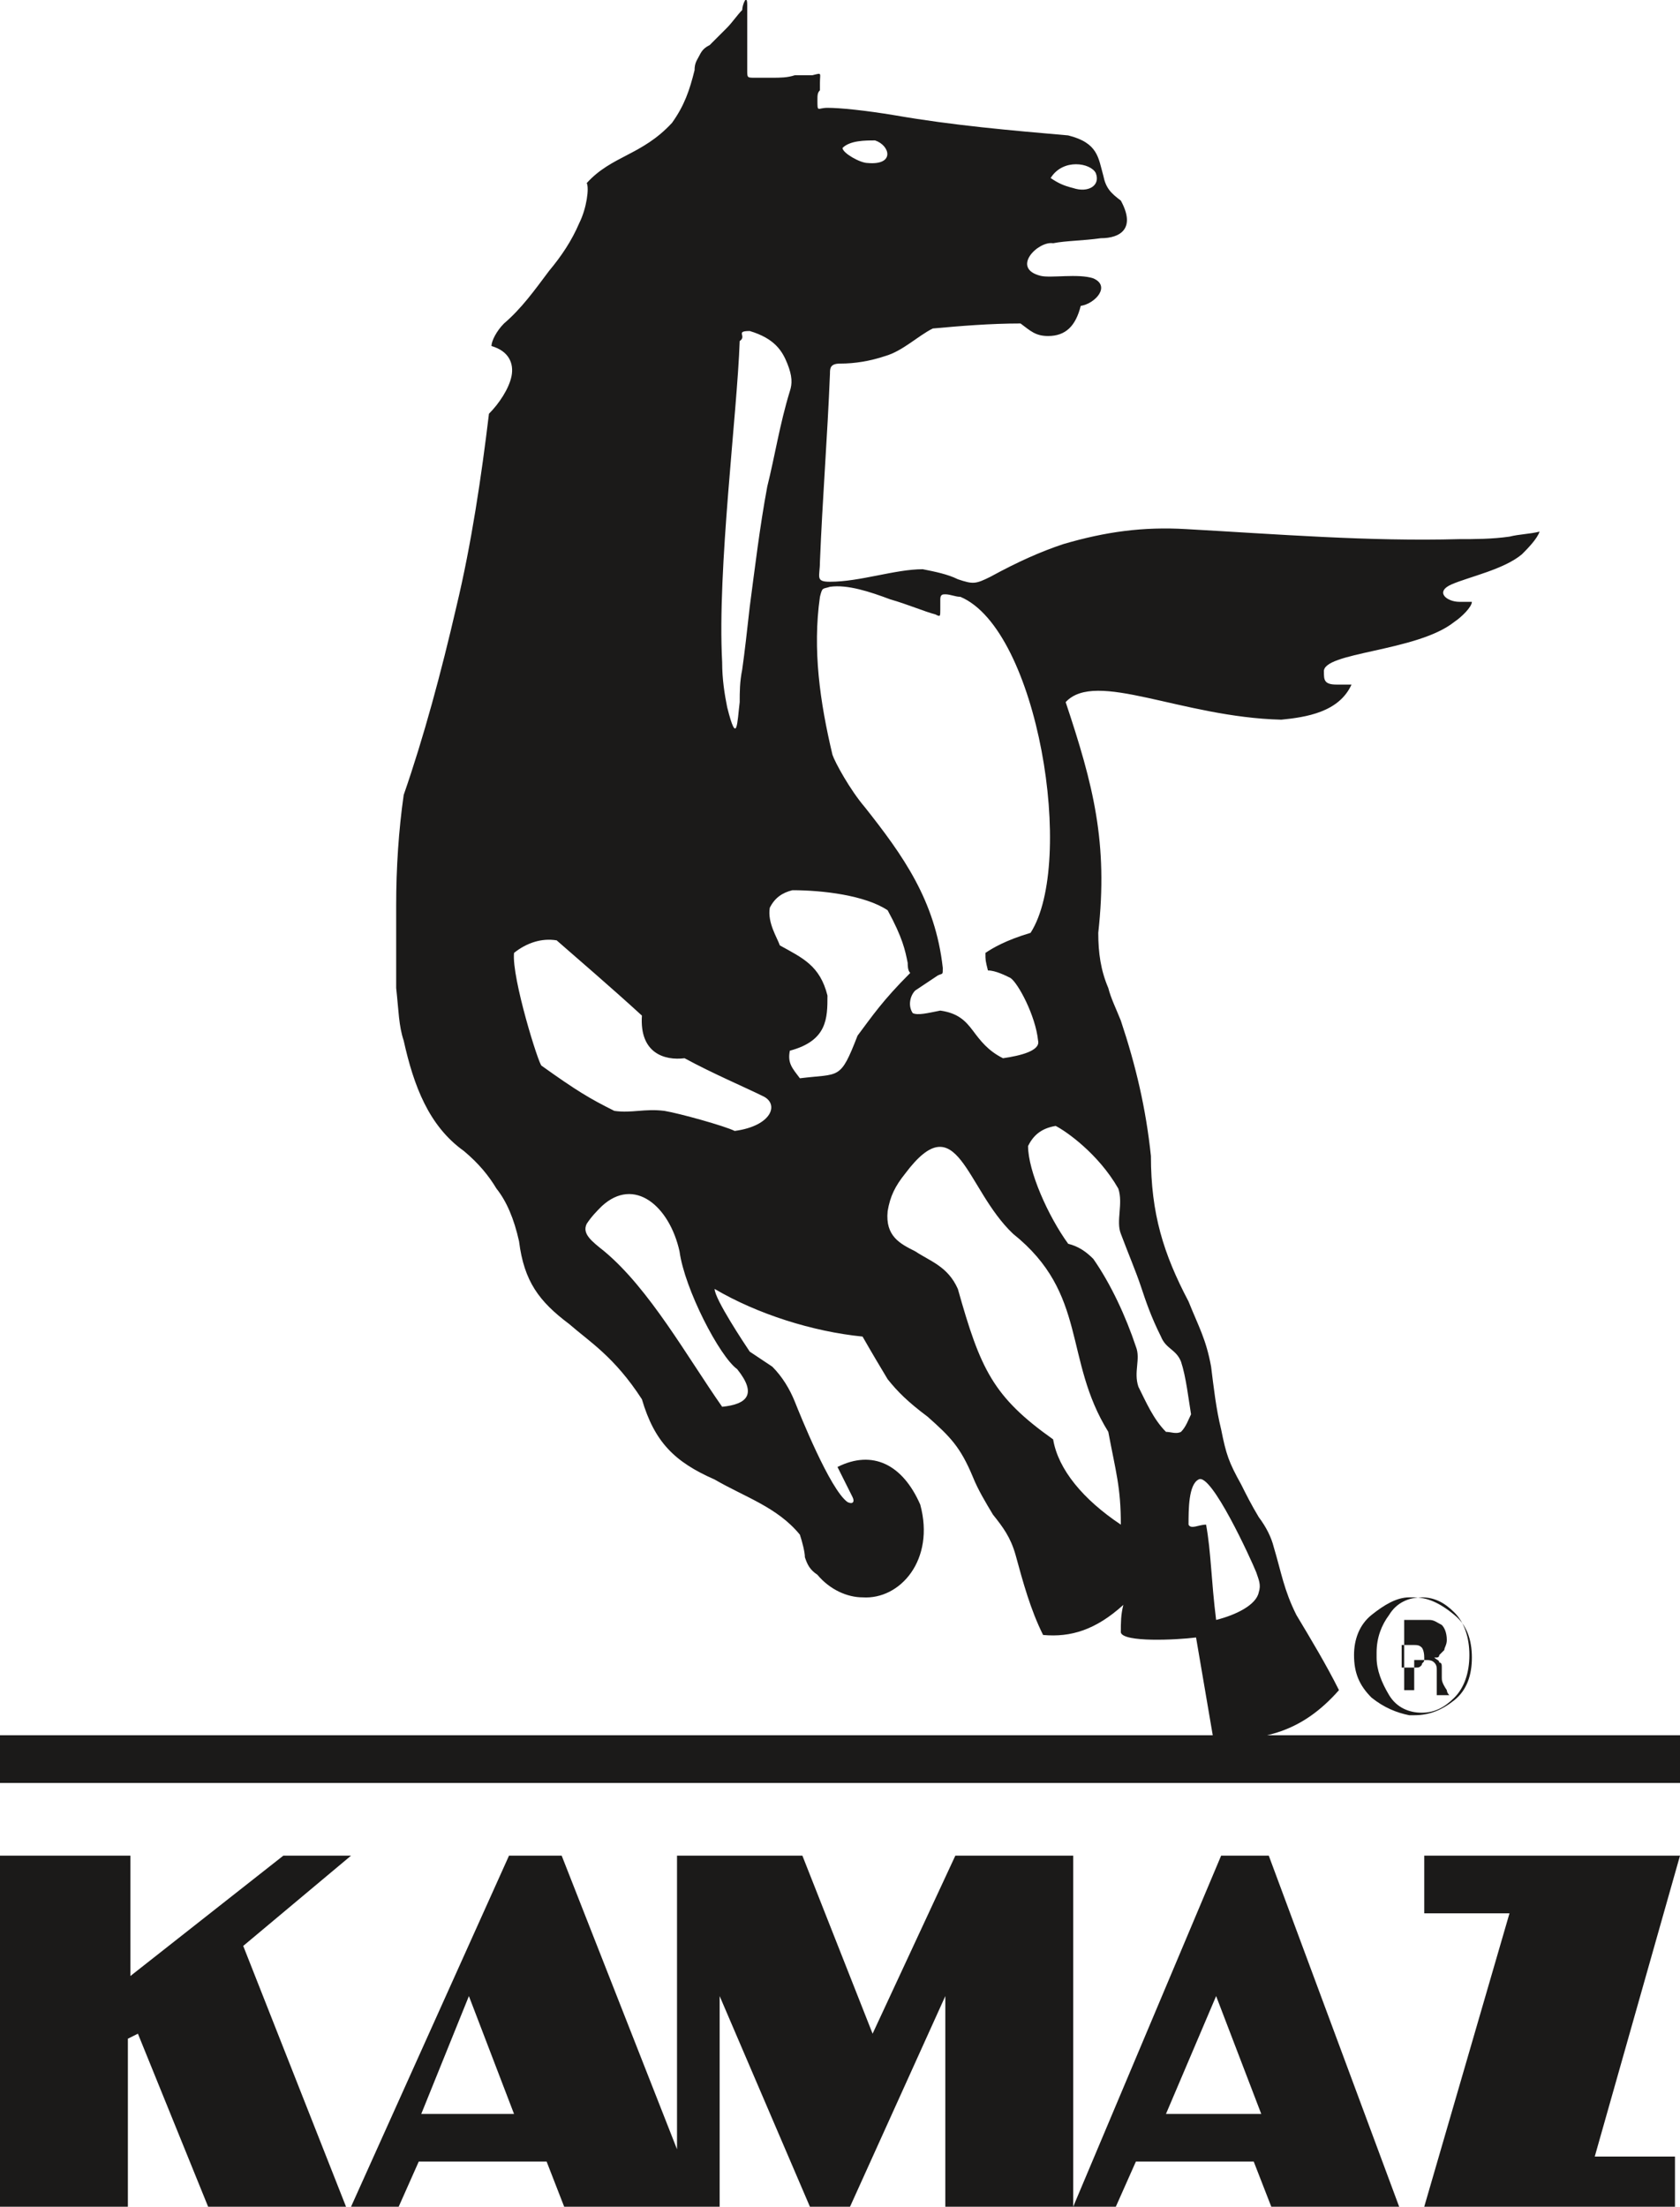 <?xml version="1.0" encoding="utf-8"?>
<!-- Generator: Adobe Illustrator 22.0.1, SVG Export Plug-In . SVG Version: 6.00 Build 0)  -->
<svg version="1.1" id="Слой_1" xmlns="http://www.w3.org/2000/svg" xmlns:xlink="http://www.w3.org/1999/xlink" x="0px" y="0px"
	 viewBox="0 0 67 88" style="enable-background:new 0 0 67 88;" xml:space="preserve">
<style type="text/css">
	.st0{fill:#682468;}
	.st1{fill:#EBB51F;}
	.st2{fill:#D14228;}
	.st3{fill:#FFFFFF;}
	.st4{fill:#0B0F10;}
	.st5{fill:#B7C8CC;}
	.st6{fill:#A5B9BF;}
	.st7{fill:#ECF3F1;}
	.st8{fill:#DAE6E4;}
	.st9{fill:#CCDADA;}
	.st10{fill:#9AAEB6;}
	.st11{fill:#B1C3C7;}
	.st12{fill:#778A96;}
	.st13{fill:#AEC0C4;}
	.st14{fill:#CFDCDC;}
	.st15{fill:#C2D1D2;}
	.st16{fill:#CDDBDB;}
	.st17{fill:#BACCCD;}
	.st18{fill:#C5D5D5;}
	.st19{fill:#D7E3E2;}
	.st20{fill:#8FA3AD;}
	.st21{fill:#92A6AE;}
	.st22{fill:#AEC0C5;}
	.st23{fill:#869AA4;}
	.st24{fill:#7F929E;}
	.st25{fill:#CEDCDC;}
	.st26{fill:#91A6AB;}
	.st27{fill:#E4EFEF;}
	.st28{fill:#A1B5B8;}
	.st29{fill:#B8CACC;}
	.st30{fill:#7E9699;}
	.st31{fill:#0B0F11;}
	.st32{fill:#1F292B;}
	.st33{fill:#354344;}
	.st34{fill:#516164;}
	.st35{fill:#9FB5B8;}
	.st36{fill:#A4B9B9;}
	.st37{fill:#AABDBD;}
	.st38{fill:#AEC2C4;}
	.st39{fill:#BDD0D0;}
	.st40{fill:#D1DFDC;}
	.st41{fill:#80939F;}
	.st42{fill:#7B8F99;}
	.st43{fill:#8599A2;}
	.st44{fill:#A4B7BC;}
	.st45{fill:#92A7AE;}
	.st46{fill:#9AB1B0;}
	.st47{fill:#B8C9CD;}
	.st48{fill:#7D919B;}
	.st49{fill:#B7CBC9;}
	.st50{fill:#D3E0E0;}
	.st51{fill:#CFDEDC;}
	.st52{fill:#E9F2EF;}
	.st53{fill:#F6F9F8;}
	.st54{fill:#DCEAED;}
	.st55{fill:#CCDCDA;}
	.st56{fill:#879AA4;}
	.st57{fill:#B8CDCB;}
	.st58{fill:#A4BBBA;}
	.st59{fill:#91AAA9;}
	.st60{fill:#7C9396;}
	.st61{fill:#D5E4E9;}
	.st62{fill:#91A8AA;}
	.st63{fill:#A5B9BA;}
	.st64{fill:#C6D8DD;}
	.st65{fill:#BFCECE;}
	.st66{fill:#91A5AE;}
	.st67{fill:#B7CBD1;}
	.st68{fill:#ACC2C7;}
	.st69{fill:#7C8F9B;}
	.st70{fill:#9CAFB9;}
	.st71{fill:#8FA2AC;}
	.st72{fill:#859AA4;}
	.st73{fill:#D9E5E3;}
	.st74{fill:#CAD9DA;}
	.st75{fill:#E3EEEB;}
	.st76{fill:#C6D6D7;}
	.st77{fill:#D6E2E1;}
	.st78{fill:#B1C3C6;}
	.st79{fill:#9FB4BC;}
	.st80{fill:#ABBCC2;}
	.st81{fill:#AABCC2;}
	.st82{fill:#F1F5F4;}
	.st83{fill:#8497A3;}
	.st84{fill:#BAC9CD;}
	.st85{fill:#CBD9DA;}
	.st86{fill:#E2EBEB;}
	.st87{fill:#95AAB1;}
	.st88{fill:#EFF5F3;}
	.st89{fill:#C4D4D4;}
	.st90{fill:#799093;}
	.st91{fill:#D2DFDF;}
	.st92{fill:#B7C8CB;}
	.st93{fill:#E4EDEC;}
	.st94{fill:#A6BABE;}
	.st95{fill:#95A9B1;}
	.st96{fill:#A5B7BE;}
	.st97{fill:#AEC3C1;}
	.st98{fill:#879BA6;}
	.st99{fill:#C1D3D4;}
	.st100{fill:#8CA1A5;}
	.st101{fill:#D6E2E2;}
	.st102{fill:#E7EEEF;}
	.st103{fill:#94A8AF;}
	.st104{fill:#8B9EA8;}
	.st105{fill:#879AA5;}
	.st106{fill:#A9BFBD;}
	.st107{fill:#9AAFB6;}
	.st108{fill:#D9E5E5;}
	.st109{fill:#B4C6CA;}
	.st110{fill:#D2DDDF;}
	.st111{fill:#BACECD;}
	.st112{fill:#8598A1;}
	.st113{fill:#91A8A9;}
	.st114{fill:#768995;}
	.st115{fill:#B7CAC9;}
	.st116{fill:#F7F9F9;}
	.st117{fill:#E2EAEB;}
	.st118{fill:#C8D9D9;}
	.st119{fill:#C1D0D2;}
	.st120{fill:#AFC2C5;}
	.st121{fill:#B1C2C6;}
	.st122{fill:#F2F7F5;}
	.st123{fill:#778B96;}
	.st124{fill:#AABDC2;}
	.st125{fill:#E6EFEE;}
	.st126{fill:#BDCED0;}
	.st127{fill:#A1B6BC;}
	.st128{fill:#8DA0AA;}
	.st129{fill:#D5E0E2;}
	.st130{fill:#AFC3C6;}
	.st131{fill:#EFF3F4;}
	.st132{fill:#ADBEC3;}
	.st133{fill:#778B98;}
	.st134{fill:#879FA0;}
	.st135{fill:#9BB1B6;}
	.st136{fill:#C2D0D3;}
	.st137{fill:#A7BBBF;}
	.st138{fill:#D8E2E3;}
	.st139{fill:#C0CED1;}
	.st140{fill:#B1C5C4;}
	.st141{fill:#EDF3F1;}
	.st142{fill:#E9F1EF;}
	.st143{fill:#9CB1B7;}
	.st144{fill:#96ACB2;}
	.st145{fill:#C5D8D5;}
	.st146{fill:#B1C5C3;}
	.st147{fill:#D7E5E2;}
	.st148{fill:#B0C1C5;}
	.st149{fill:#859AA0;}
	.st150{fill:#6E8390;}
	.st151{fill:#C0D1D0;}
	.st152{fill:#F2F6F5;}
	.st153{fill:#748793;}
	.st154{fill:#D2E1DF;}
	.st155{fill:#90A7AD;}
	.st156{fill:#E0EAE9;}
	.st157{fill:#576B7B;}
	.st158{fill:#81959F;}
	.st159{fill:#A4B5BB;}
	.st160{fill:#8FA3AA;}
	.st161{fill:#D3E0DF;}
	.st162{fill:#F1F6F5;}
	.st163{fill:#9DB2B8;}
	.st164{fill:#C2D4D2;}
	.st165{fill:#CADCD9;}
	.st166{fill:#B3C7C5;}
	.st167{fill:#DDECE7;}
	.st168{fill:#A4BABB;}
	.st169{fill:#C9D8D7;}
	.st170{fill:#DFE9EB;}
	.st171{fill:#94A8AB;}
	.st172{fill:#D1E0DD;}
	.st173{fill:#7A9094;}
	.st174{fill:#BBCECD;}
	.st175{fill:#D9E4E6;}
	.st176{fill:#8497A2;}
	.st177{fill:#D0DFDC;}
	.st178{fill:#A0B2B8;}
	.st179{fill:#B5C8C6;}
	.st180{fill:#829799;}
	.st181{fill:#ABBFBF;}
	.st182{fill:#ACC0C0;}
	.st183{fill:#D1DEDC;}
	.st184{fill:#7A9093;}
	.st185{fill:#7F9699;}
	.st186{fill:#F0F5F3;}
	.st187{fill:#E7F0EF;}
	.st188{fill:#E5EEED;}
	.st189{fill:#EDF1F2;}
	.st190{fill:#E3ECEA;}
	.st191{fill:#CEDDD8;}
	.st192{fill:#C8D6D7;}
	.st193{fill:#CAD7D8;}
	.st194{fill:#B7CBC4;}
	.st195{fill:#AFC0C4;}
	.st196{fill:#B2C3C7;}
	.st197{fill:#E2ECEB;}
	.st198{fill:#E1EBEA;}
	.st199{fill:#F3F7F6;}
	.st200{fill:#F4F8F7;}
	.st201{fill:#FCFEFD;}
	.st202{fill:#FCFDFC;}
	.st203{fill:#EFF3F3;}
	.st204{fill:#EDF3F2;}
	.st205{fill:#EBF1F1;}
	.st206{fill:#E9EFEF;}
	.st207{fill:#DFE8E7;}
	.st208{fill:#DEE8E7;}
	.st209{fill:#D3DFDF;}
	.st210{fill:#D2DDDD;}
	.st211{fill:#D2DEDE;}
	.st212{fill:#BDCECD;}
	.st213{fill:#C0CFCF;}
	.st214{fill:#C0CFCE;}
	.st215{fill:#ADC0C0;}
	.st216{fill:#AEC1C0;}
	.st217{fill:#ACBFBF;}
	.st218{fill:#ADC0BF;}
	.st219{fill:#A0B3B4;}
	.st220{fill:#9BB0B1;}
	.st221{fill:#92A8A8;}
	.st222{fill:#8EA3A3;}
	.st223{fill:#879D9C;}
	.st224{fill:#839998;}
	.st225{fill:#819796;}
	.st226{fill:#7E9393;}
	.st227{fill:#778D8D;}
	.st228{fill:#748A8B;}
	.st229{fill:#768D8D;}
	.st230{fill:#73898A;}
	.st231{fill:#698080;}
	.st232{fill:#687E7F;}
	.st233{fill:#677E7E;}
	.st234{fill:#FFFFFE;}
	.st235{fill:#013C6D;}
	.st236{fill:#EF7F1A;}
	.st237{fill:#D87D1A;}
	.st238{fill:#013D6F;}
	.st239{fill:#023E70;}
	.st240{fill:#D31145;}
	.st241{fill:#1A9F29;}
	.st242{fill:#00674C;}
	.st243{fill:#6EC72D;}
	.st244{fill:#1B1A19;}
	.st245{fill:#9E0918;}
	.st246{fill:#004383;}
	.st247{fill:#004382;}
</style>
<g id="Карусель-логотипов">
	<path id="kamaz" class="st244" d="M14,74h-2.7l-6.1,4.8V74H0v14h5.1v-6.7l0.4-0.2L8.3,88h5.5L9.7,77.6L14,74z M0,71.1h67v-1.9H0
		V71.1z M58,67.7c-0.4,0.4-0.8,0.6-1.3,0.6c-0.5,0-1-0.2-1.3-0.7c-0.3-0.5-0.5-1-0.5-1.5c0,0,0,0,0-0.1V66v-0.1v0
		c0-0.6,0.2-1.1,0.5-1.5c0.3-0.5,0.8-0.7,1.3-0.7h0h0c0.5,0,0.9,0.2,1.3,0.6c0.4,0.4,0.6,1,0.6,1.7C58.6,66.7,58.4,67.3,58,67.7z
		 M56.4,63.7L56.4,63.7L56.4,63.7h-0.1c0,0-0.1,0-0.1,0c-0.5,0-1,0.3-1.5,0.7c-0.5,0.4-0.7,1-0.7,1.6c0,0.7,0.2,1.2,0.7,1.7
		c0.5,0.4,1,0.6,1.5,0.7c0,0,0,0,0.1,0h0.1h0h0c0.6,0,1.1-0.2,1.6-0.6c0.5-0.4,0.7-1,0.7-1.7c0-0.7-0.2-1.3-0.7-1.7
		C57.4,63.9,56.9,63.7,56.4,63.7z M56.8,66.1c0,0,0,0.1,0,0.1c0,0.1-0.1,0.1-0.1,0.2c-0.1,0.1-0.1,0.1-0.3,0.1h-0.5v-0.9h0.5
		c0.1,0,0.2,0,0.3,0.1C56.7,65.7,56.8,65.8,56.8,66.1C56.8,66,56.8,66,56.8,66.1z M57.5,66.9c0,0,0-0.1,0-0.1c0,0,0-0.1,0-0.1
		c0,0,0-0.1,0-0.1c0,0,0-0.1,0-0.1c0-0.1,0-0.2-0.1-0.2c0-0.1-0.1-0.1-0.2-0.2v0c0,0,0,0,0.1,0c0,0,0.1,0,0.1-0.1
		c0.1-0.1,0.1-0.1,0.2-0.2c0-0.1,0.1-0.2,0.1-0.4c0-0.3-0.1-0.5-0.2-0.6c-0.2-0.1-0.3-0.2-0.5-0.2h-1v2.8h0.4v-1.2h0.4
		c0.2,0,0.3,0,0.4,0.1c0.1,0.1,0.1,0.2,0.1,0.3c0,0,0,0.1,0,0.1c0,0,0,0,0,0.1c0,0,0,0.1,0,0.1c0,0,0,0.1,0,0.1c0,0.1,0,0.1,0,0.2
		c0,0.1,0,0.1,0,0.2c0,0,0,0.1,0,0.1c0,0,0,0.1,0,0.1h0.5c-0.1-0.1-0.1-0.2-0.1-0.2C57.5,67.1,57.5,67,57.5,66.9z M56.8,74v2.3
		l3.4,0L56.8,88h10v-2h-3.2L67,74H56.8z M46.5,84.3l2-4.7l1.8,4.7H46.5z M48.7,74l-5.9,14h1.7l0.8-1.8H50l0.7,1.8h5.1l-5.2-14H48.7z
		 M16.8,84.3l1.9-4.7l1.8,4.7H16.8z M20.3,74L14,88h1.9l0.8-1.8h5.1l0.7,1.8H26h1.9l-5.5-14H20.3z M34.8,81.1L32,74h-5v14h1.7v-8.4
		l3.6,8.4h1.6l3.8-8.4v4.6V88h5.1V74h-4.7L34.8,81.1z M20.5,38c0.5-0.4,1.1-0.6,1.7-0.5c0.8,0.7,2.2,1.9,3.4,3
		c-0.1,1.5,0.9,1.8,1.7,1.7c1.1,0.6,2.5,1.2,3.1,1.5c0.7,0.3,0.4,1.2-1.1,1.4c-0.4-0.2-2.2-0.7-2.8-0.8c-0.8-0.1-1.3,0.1-2,0
		c-1-0.5-1.5-0.8-2.9-1.8C21.5,42.5,20.4,39,20.5,38z M29.5,13.6c0.3-0.2-0.2-0.4,0.4-0.4c1,0.3,1.3,0.8,1.5,1.3
		c0.2,0.5,0.2,0.8,0.1,1.1c-0.4,1.3-0.6,2.6-0.9,3.8c-0.3,1.6-0.5,3.3-0.7,4.8c-0.1,0.9-0.2,1.8-0.3,2.5c-0.1,0.5-0.1,0.9-0.1,1.3
		c-0.1,0.8-0.1,1.8-0.5,0.2c-0.1-0.5-0.2-1.1-0.2-1.8C28.6,22.7,29.4,16.5,29.5,13.6z M35.4,36.3c0.6,1.1,0.7,1.6,0.8,2.1
		c0,0.1,0,0.3,0.1,0.4c-1.1,1.1-1.5,1.7-2.1,2.5c-0.7,1.8-0.7,1.5-2.3,1.7c-0.3-0.4-0.5-0.6-0.4-1.1c1.5-0.4,1.5-1.3,1.5-2.2
		c-0.3-1.2-1-1.5-1.9-2c-0.1-0.3-0.5-0.9-0.4-1.5c0.2-0.4,0.5-0.6,0.9-0.7C32.8,35.5,34.5,35.7,35.4,36.3z M32.7,23.8
		c0.1-0.4,0.1-0.3,0.4-0.4c0.7-0.1,1.6,0.2,2.4,0.5c0.7,0.2,1.4,0.5,1.8,0.6c0.2,0.1,0.2,0.1,0.2-0.2v-0.2c0-0.1,0-0.2,0-0.2
		c0-0.2,0.1-0.2,0.2-0.2c0.2,0,0.4,0.1,0.6,0.1c3.1,1.3,4.6,10.6,2.8,13.4c-1,0.3-1.5,0.6-1.8,0.8c0,0.3,0,0.3,0.1,0.7
		c0.3,0,0.7,0.2,0.9,0.3c0.3,0.2,1,1.5,1.1,2.5c0.1,0.4-0.7,0.6-1.4,0.7c-0.6-0.3-0.9-0.7-1.2-1.1c-0.3-0.4-0.6-0.7-1.3-0.8
		c-0.5,0.1-0.9,0.2-1.1,0.1c-0.2-0.3-0.1-0.7,0.1-0.9c0.3-0.2,0.6-0.4,0.9-0.6c0.2-0.1,0.2,0,0.2-0.3c-0.3-2.7-1.6-4.5-3.1-6.4
		c-0.6-0.7-1.2-1.8-1.3-2.1C32.7,28,32.4,25.9,32.7,23.8z M44.6,47.4c0.2,0.6-0.1,1.3,0.1,1.8c0.3,0.8,0.6,1.5,0.8,2.1
		c0.2,0.6,0.4,1.2,0.8,2c0.2,0.5,0.6,0.5,0.8,1c0.2,0.6,0.3,1.5,0.4,2.1c-0.1,0.2-0.2,0.5-0.4,0.7c-0.2,0.1-0.4,0-0.6,0
		c-0.5-0.5-0.8-1.2-1.1-1.8c-0.2-0.6,0.1-1.1-0.1-1.6c-0.4-1.2-1-2.5-1.7-3.5c-0.3-0.3-0.6-0.5-1-0.6c-0.8-1.1-1.6-2.9-1.6-3.9
		c0.2-0.4,0.5-0.7,1.1-0.8C42.5,45.1,43.8,46,44.6,47.4z M50.1,62.7c0.1,0.3,0.2,0.5,0.1,0.8c-0.1,0.5-0.9,0.9-1.7,1.1
		c-0.2-1.6-0.2-2.7-0.4-3.8c-0.3,0-0.6,0.2-0.7,0c0-0.6,0-1.6,0.4-1.8C48.3,58.7,49.9,62.2,50.1,62.7z M44.7,60.8
		C44.6,60.8,44.6,60.9,44.7,60.8c-1.5-1-2.5-2.2-2.7-3.4c-2.4-1.7-2.9-2.8-3.8-6c-0.4-0.9-1.1-1.1-1.7-1.5c-0.6-0.3-1.2-0.6-1.1-1.6
		c0.1-0.6,0.3-1,0.7-1.5c2.1-2.8,2.4,0.6,4.3,2.4c3,2.4,2,5,3.8,7.9C44.5,58.7,44.7,59.3,44.7,60.8z M29.4,54.6
		c0.8,1,0.4,1.4-0.6,1.5c-1.4-2-2.9-4.7-4.7-6.2c-0.5-0.4-0.9-0.7-0.7-1.1c0.2-0.3,0.4-0.5,0.6-0.7c1.3-1.2,2.7,0,3.1,1.8
		C27.3,51.4,28.7,54.1,29.4,54.6z M34.9,5.6c0.6,0.2,0.8,1-0.3,0.9c-0.3,0-1-0.4-1-0.6C33.9,5.6,34.5,5.6,34.9,5.6z M43.7,6.9
		c0.2,0.5-0.3,0.8-0.9,0.6c-0.4-0.1-0.6-0.2-0.9-0.4C42.4,6.3,43.5,6.5,43.7,6.9z M16.1,41.5c0.4,1.8,1,3.4,2.4,4.4
		c0.6,0.5,1,1,1.3,1.5c0.4,0.5,0.7,1.2,0.9,2.1c0.2,1.6,0.8,2.4,2,3.3c0.8,0.7,1.8,1.3,2.9,3c0.5,1.7,1.3,2.5,2.9,3.2
		c1.2,0.7,2.5,1.1,3.4,2.2c0.1,0.3,0.2,0.7,0.2,0.9c0.1,0.3,0.2,0.5,0.5,0.7c0.5,0.6,1.2,0.9,1.8,0.9c1.5,0.1,2.9-1.5,2.3-3.7
		c-0.7-1.6-1.9-2.2-3.3-1.5c0.1,0.2,0.4,0.8,0.6,1.2c0.1,0.2,0,0.3-0.2,0.2c-0.7-0.5-1.9-3.5-2.1-4c-0.2-0.5-0.5-1-0.9-1.4
		c-0.3-0.2-0.6-0.4-0.9-0.6c-0.2-0.3-1.4-2.1-1.4-2.5c1.7,1,3.9,1.7,5.9,1.9c0.4,0.7,0.7,1.2,1,1.7c0.4,0.5,0.8,0.9,1.6,1.5
		c0.9,0.8,1.3,1.2,1.8,2.4c0.2,0.5,0.5,1,0.8,1.5c0.4,0.5,0.7,0.9,0.9,1.6c0.3,1.1,0.6,2.2,1.1,3.2c1.1,0.1,2.1-0.2,3.2-1.2
		c-0.1,0.4-0.1,0.7-0.1,1.1c0.1,0.4,2.2,0.3,3,0.2l0.7,4.1c2,0,3.5-0.3,5-2c-0.5-1-1.1-2-1.7-3c-0.5-1-0.6-1.7-0.9-2.7
		c-0.1-0.4-0.3-0.8-0.6-1.2c-0.3-0.5-0.5-0.9-0.7-1.3c-0.5-0.9-0.6-1.2-0.8-2.2c-0.2-0.8-0.3-1.7-0.4-2.5c-0.2-1.1-0.5-1.6-0.9-2.6
		c-1-1.9-1.5-3.5-1.5-5.8c-0.2-1.9-0.6-3.6-1.2-5.4c-0.2-0.5-0.4-0.9-0.5-1.3c-0.3-0.7-0.4-1.4-0.4-2.2c0.4-3.6-0.2-5.9-1.3-9.2
		c1.2-1.3,4.6,0.6,8.6,0.7c1-0.1,2.3-0.3,2.8-1.4c-0.2,0-0.4,0-0.6,0c-0.5,0-0.5-0.2-0.5-0.5c-0.1-0.8,3.7-0.8,5.2-2
		c0.3-0.2,0.7-0.6,0.7-0.8c-0.2,0-0.3,0-0.5,0c-0.5,0-1-0.4-0.3-0.7c0.7-0.3,2.1-0.6,2.8-1.2c0.2-0.2,0.6-0.6,0.7-0.9
		c-0.4,0.1-0.8,0.1-1.2,0.2c-0.7,0.1-1.4,0.1-2,0.1c-3.6,0.1-7.3-0.2-10.9-0.4c-1.7-0.1-3.2,0.1-4.9,0.6c-0.9,0.3-1.8,0.7-2.9,1.3
		c-0.6,0.3-0.7,0.3-1.3,0.1c-0.4-0.2-0.9-0.3-1.4-0.4c-1.1,0-2.5,0.5-3.7,0.5c-0.6,0-0.4-0.2-0.4-0.8c0.1-2.5,0.3-5,0.4-7.5
		c0-0.2,0-0.4,0.4-0.4c0.6,0,1.2-0.1,1.8-0.3c0.7-0.2,1.3-0.8,1.9-1.1c1.1-0.1,2.3-0.2,3.5-0.2c0.4,0.3,0.6,0.5,1.1,0.5
		c0.7,0,1.1-0.4,1.3-1.2c0.6-0.1,1.2-0.8,0.5-1.1c-0.6-0.2-1.7,0-2.1-0.1c-1.2-0.3-0.1-1.4,0.5-1.3c0.5-0.1,1.2-0.1,1.9-0.2
		c0.8,0,1.4-0.4,0.8-1.5c-0.4-0.3-0.6-0.5-0.7-1c-0.2-0.7-0.2-1.3-1.4-1.6C40.3,5.2,38,5,35.7,4.6c-1.2-0.2-2.2-0.3-2.7-0.3
		c-0.4,0-0.4,0.2-0.4-0.3c0-0.2,0-0.3,0.1-0.4V3.3c0-0.4,0.1-0.4-0.3-0.3C32.2,3,32,3,31.7,3c-0.3,0.1-0.6,0.1-0.9,0.1
		c-0.3,0-0.5,0-0.7,0c-0.3,0-0.3,0-0.3-0.3V1.7V0.2c0-0.5-0.2,0-0.2,0.2c-0.2,0.2-0.4,0.5-0.6,0.7c-0.2,0.2-0.4,0.4-0.7,0.7
		C28.1,1.9,28,2,27.9,2.2c-0.1,0.2-0.2,0.3-0.2,0.6c-0.2,0.8-0.4,1.4-0.9,2.1c-1.2,1.3-2.4,1.3-3.4,2.4c0.1,0.2,0,1-0.3,1.6
		c-0.3,0.7-0.7,1.3-1.2,1.9c-0.6,0.8-1.1,1.5-1.8,2.1c-0.3,0.3-0.5,0.7-0.5,0.9c0.7,0.2,0.9,0.7,0.8,1.2c-0.1,0.5-0.5,1.1-0.9,1.5
		c-0.3,2.5-0.7,5.2-1.3,7.7c-0.6,2.6-1.3,5.2-2.1,7.5c-0.2,1.4-0.3,2.9-0.3,4.4c0,1.1,0,2.2,0,3.3C15.9,40.3,15.9,40.9,16.1,41.5z"
		/>
</g>
</svg>

